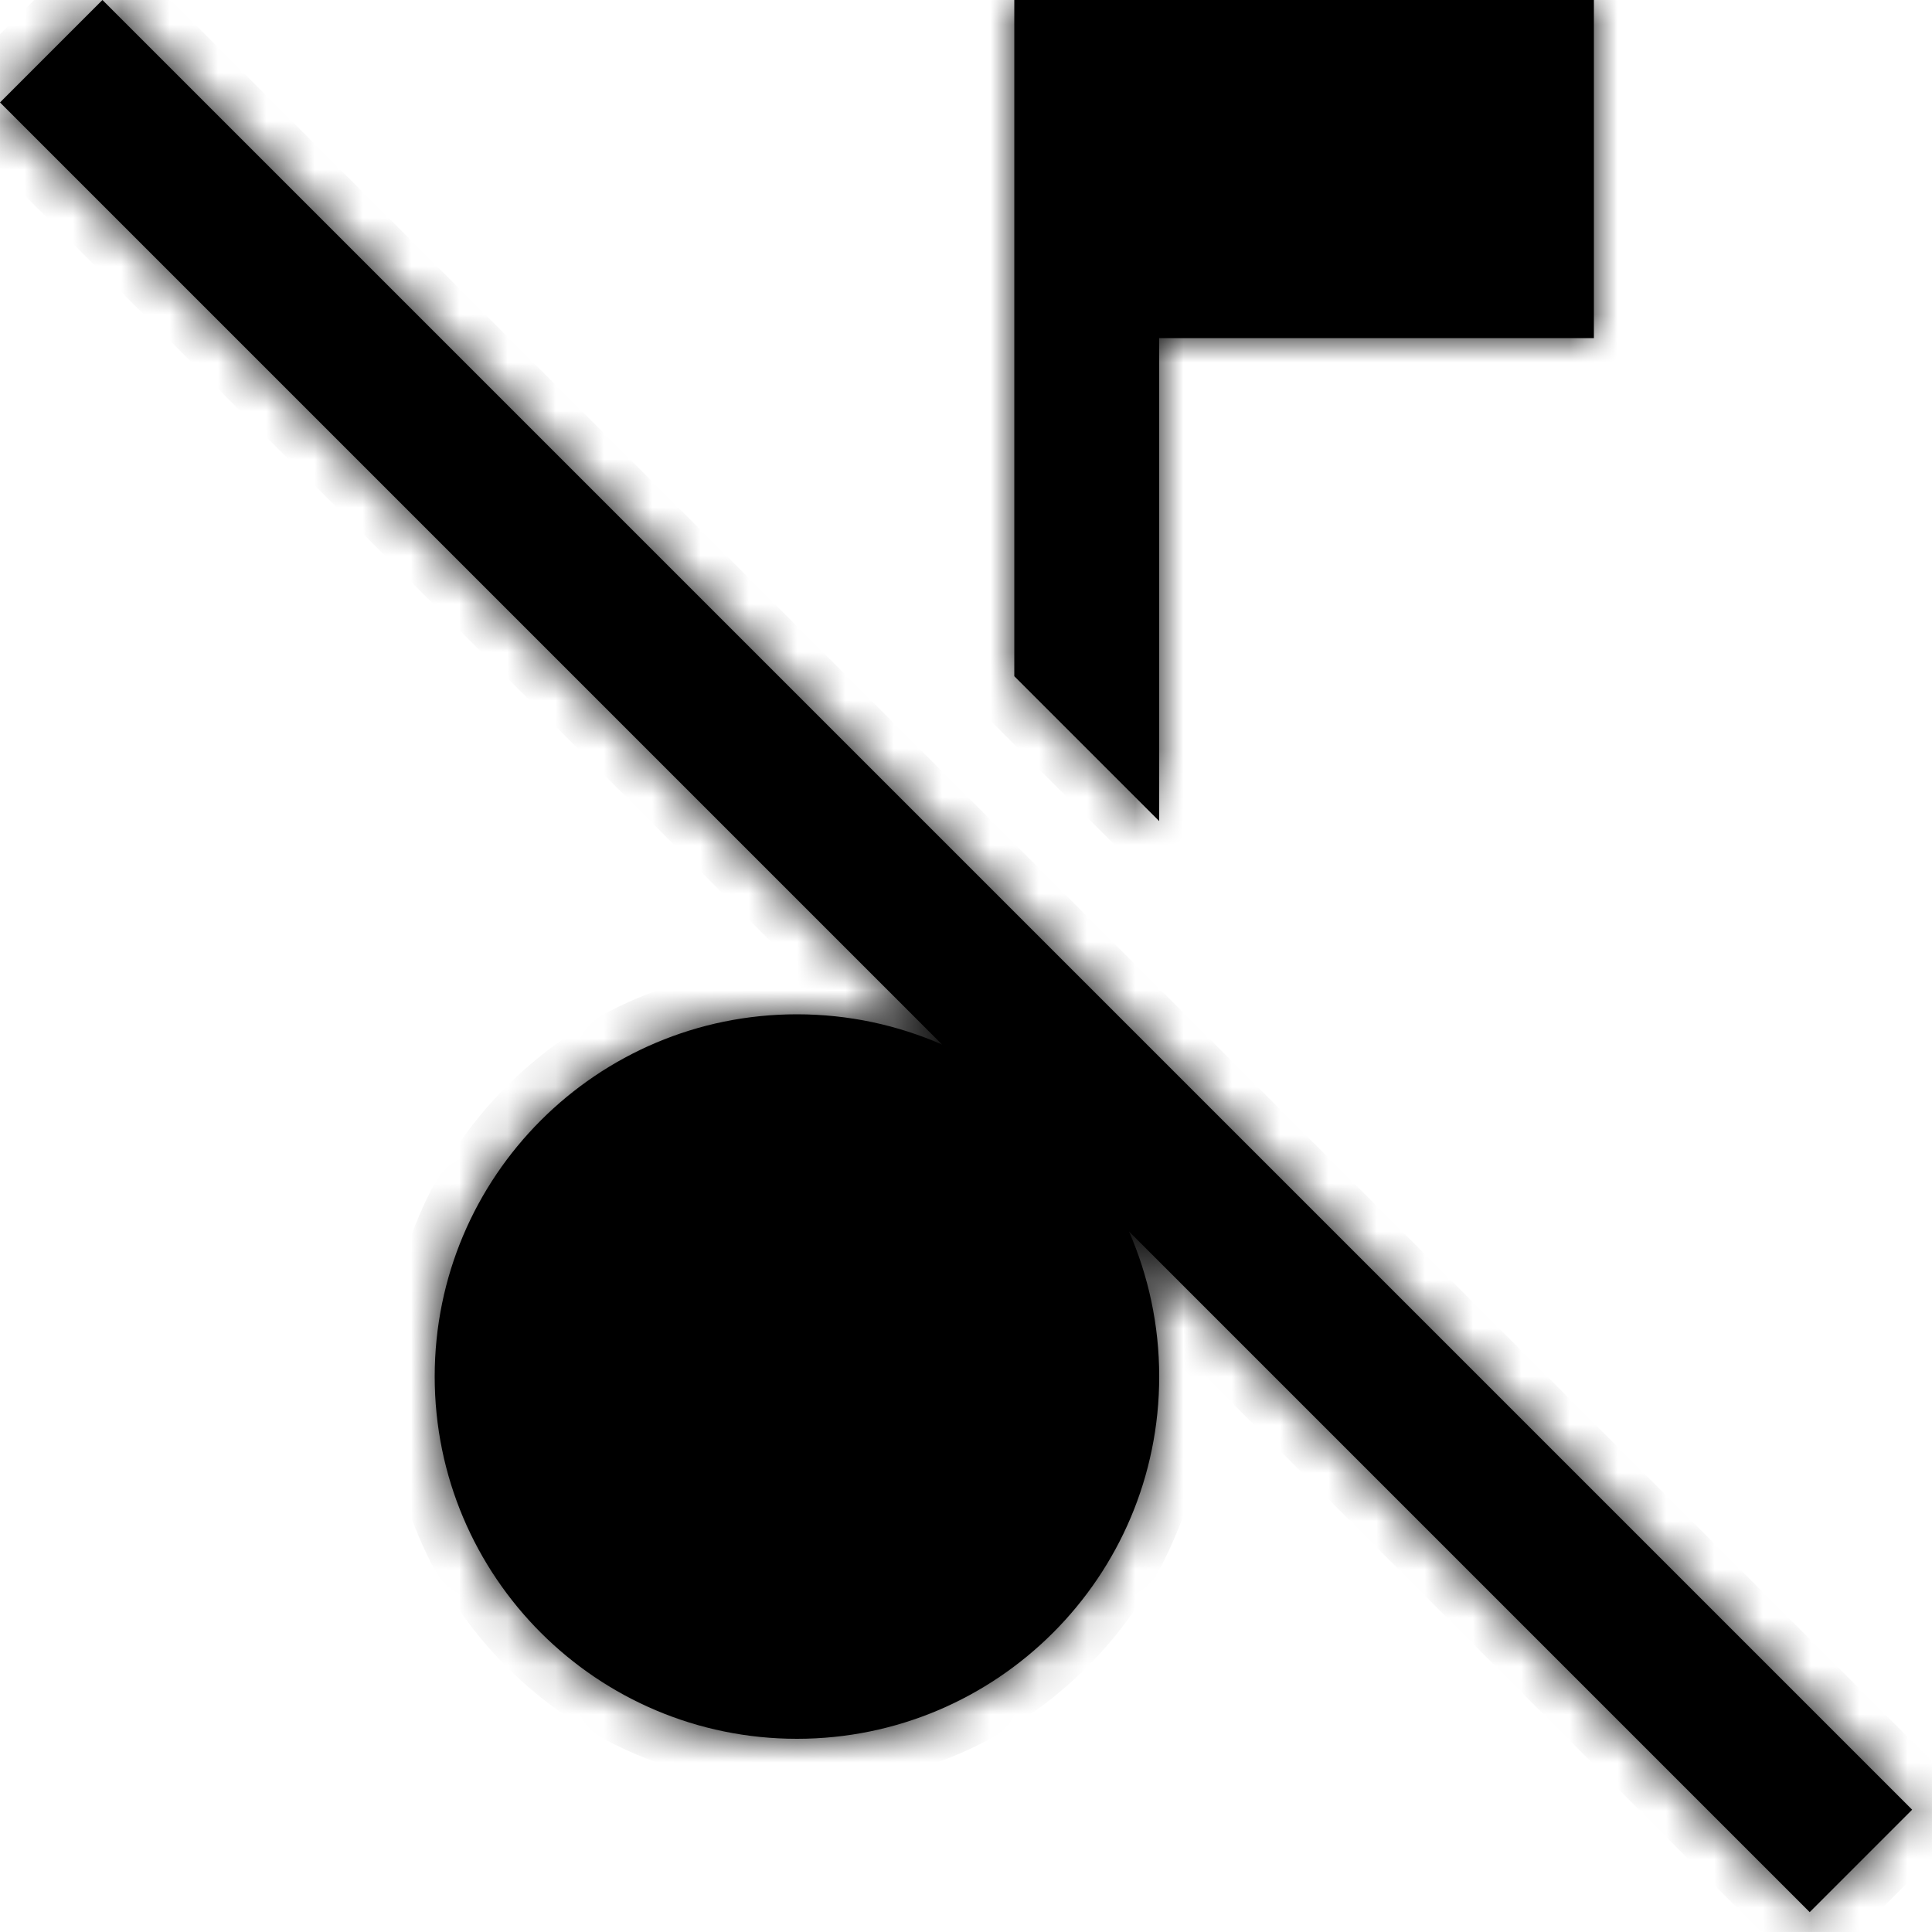 <svg width="40" height="40" viewBox="0 0 40 40" fill="none" xmlns="http://www.w3.org/2000/svg">
<mask id="path-1-inside-1_605_33" fill="white">
<path fill-rule="evenodd" clip-rule="evenodd" d="M21 7V14L24 17V7H33V0H24H21V7ZM16.5 36C20.642 36 24 32.642 24 28.5C24 27.431 23.776 26.415 23.374 25.495L37.468 39.589L39.589 37.468L2.121 1.75834e-05L0 2.121L19.505 21.626C18.585 21.224 17.569 21 16.5 21C12.358 21 9 24.358 9 28.5C9 32.642 12.358 36 16.5 36Z"/>
</mask>
<path fill-rule="evenodd" clip-rule="evenodd" d="M21 7V14L24 17V7H33V0H24H21V7ZM16.5 36C20.642 36 24 32.642 24 28.5C24 27.431 23.776 26.415 23.374 25.495L37.468 39.589L39.589 37.468L2.121 1.75834e-05L0 2.121L19.505 21.626C18.585 21.224 17.569 21 16.5 21C12.358 21 9 24.358 9 28.5C9 32.642 12.358 36 16.5 36Z" fill="black"/>
<path d="M21 14H20V14.414L20.293 14.707L21 14ZM24 17L23.293 17.707L25 19.414V17H24ZM24 7V6H23V7H24ZM33 7V8H34V7H33ZM33 0H34V-1H33V0ZM21 0V-1H20V0H21ZM23.374 25.495L24.081 24.788L22.458 25.896L23.374 25.495ZM37.468 39.589L36.761 40.297L37.468 41.004L38.175 40.297L37.468 39.589ZM39.589 37.468L40.297 38.175L41.004 37.468L40.297 36.761L39.589 37.468ZM2.121 1.75834e-05L2.828 -0.707L2.121 -1.414L1.414 -0.707L2.121 1.75834e-05ZM0 2.121L-0.707 1.414L-1.414 2.121L-0.707 2.828L0 2.121ZM19.505 21.626L19.104 22.542L20.212 20.919L19.505 21.626ZM22 14V7H20V14H22ZM24.707 16.293L21.707 13.293L20.293 14.707L23.293 17.707L24.707 16.293ZM23 7V17H25V7H23ZM33 6H24V8H33V6ZM32 0V7H34V0H32ZM24 1H33V-1H24V1ZM21 1H24V-1H21V1ZM22 7V0H20V7H22ZM23 28.5C23 32.09 20.09 35 16.5 35V37C21.194 37 25 33.194 25 28.5H23ZM22.458 25.896C22.806 26.692 23 27.572 23 28.5H25C25 27.291 24.747 26.138 24.29 25.094L22.458 25.896ZM38.175 38.882L24.081 24.788L22.667 26.202L36.761 40.297L38.175 38.882ZM38.882 36.761L36.761 38.882L38.175 40.297L40.297 38.175L38.882 36.761ZM1.414 0.707L38.882 38.175L40.297 36.761L2.828 -0.707L1.414 0.707ZM0.707 2.828L2.828 0.707L1.414 -0.707L-0.707 1.414L0.707 2.828ZM20.212 20.919L0.707 1.414L-0.707 2.828L18.798 22.333L20.212 20.919ZM16.5 22C17.428 22 18.308 22.194 19.104 22.542L19.906 20.71C18.862 20.253 17.709 20 16.5 20V22ZM10 28.5C10 24.91 12.91 22 16.5 22V20C11.806 20 8 23.806 8 28.5H10ZM16.5 35C12.91 35 10 32.09 10 28.5H8C8 33.194 11.806 37 16.5 37V35Z" fill="black" mask="url(#path-1-inside-1_605_33)"/>
</svg>
